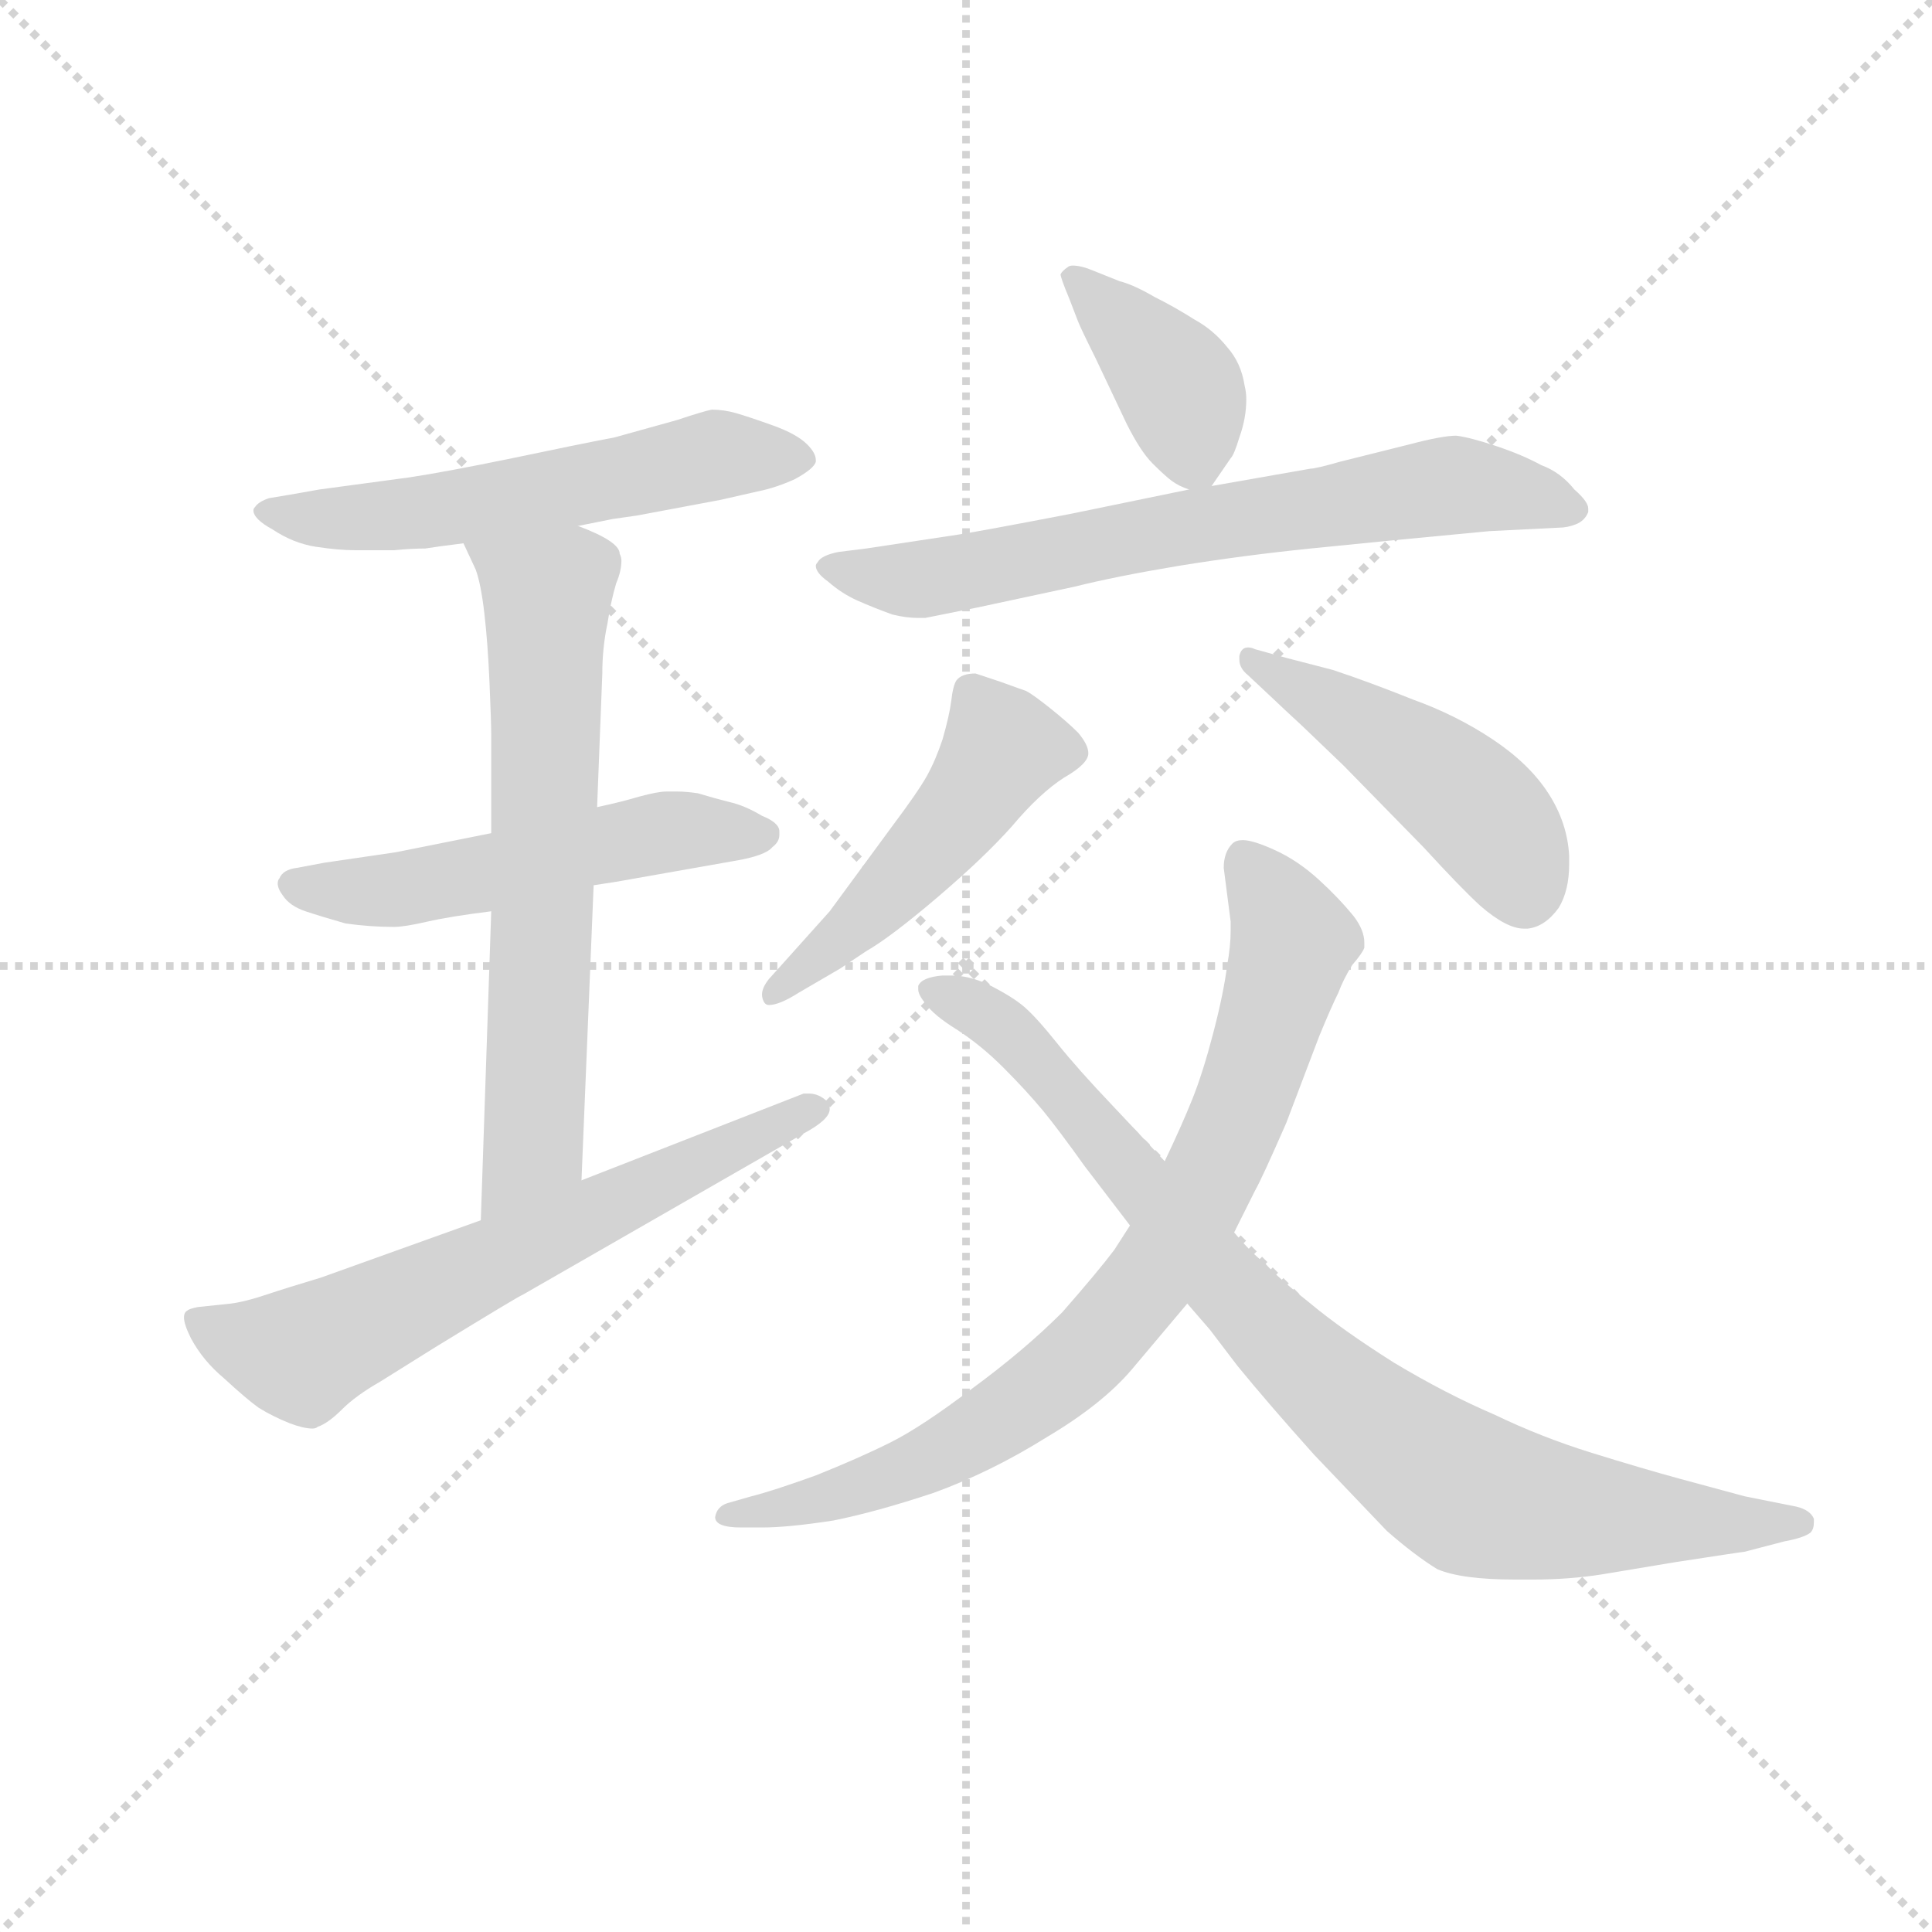 <svg version="1.1" viewBox="0 0 1024 1024" xmlns="http://www.w3.org/2000/svg">
  <g stroke="lightgray" stroke-dasharray="1,1" stroke-width="1" transform="scale(4, 4)">
    <line x1="0" y1="0" x2="256" y2="256"></line>
    <line x1="256" y1="0" x2="0" y2="256"></line>
    <line x1="128" y1="0" x2="128" y2="256"></line>
    <line x1="0" y1="128" x2="256" y2="128"></line>
  </g>
  <g transform="scale(0.92, -0.92) translate(60, -830)">
    <style type="text/css">
      
        @keyframes keyframes0 {
          from {
            stroke: blue;
            stroke-dashoffset: 564;
            stroke-width: 128;
          }
          65% {
            animation-timing-function: step-end;
            stroke: blue;
            stroke-dashoffset: 0;
            stroke-width: 128;
          }
          to {
            stroke: black;
            stroke-width: 1024;
          }
        }
        #make-me-a-hanzi-animation-0 {
          animation: keyframes0 0.709s both;
          animation-delay: 0s;
          animation-timing-function: linear;
        }
      
        @keyframes keyframes1 {
          from {
            stroke: blue;
            stroke-dashoffset: 531;
            stroke-width: 128;
          }
          63% {
            animation-timing-function: step-end;
            stroke: blue;
            stroke-dashoffset: 0;
            stroke-width: 128;
          }
          to {
            stroke: black;
            stroke-width: 1024;
          }
        }
        #make-me-a-hanzi-animation-1 {
          animation: keyframes1 0.682s both;
          animation-delay: 0.709s;
          animation-timing-function: linear;
        }
      
        @keyframes keyframes2 {
          from {
            stroke: blue;
            stroke-dashoffset: 665;
            stroke-width: 128;
          }
          68% {
            animation-timing-function: step-end;
            stroke: blue;
            stroke-dashoffset: 0;
            stroke-width: 128;
          }
          to {
            stroke: black;
            stroke-width: 1024;
          }
        }
        #make-me-a-hanzi-animation-2 {
          animation: keyframes2 0.791s both;
          animation-delay: 1.391s;
          animation-timing-function: linear;
        }
      
        @keyframes keyframes3 {
          from {
            stroke: blue;
            stroke-dashoffset: 648;
            stroke-width: 128;
          }
          68% {
            animation-timing-function: step-end;
            stroke: blue;
            stroke-dashoffset: 0;
            stroke-width: 128;
          }
          to {
            stroke: black;
            stroke-width: 1024;
          }
        }
        #make-me-a-hanzi-animation-3 {
          animation: keyframes3 0.777s both;
          animation-delay: 2.182s;
          animation-timing-function: linear;
        }
      
        @keyframes keyframes4 {
          from {
            stroke: blue;
            stroke-dashoffset: 387;
            stroke-width: 128;
          }
          56% {
            animation-timing-function: step-end;
            stroke: blue;
            stroke-dashoffset: 0;
            stroke-width: 128;
          }
          to {
            stroke: black;
            stroke-width: 1024;
          }
        }
        #make-me-a-hanzi-animation-4 {
          animation: keyframes4 0.565s both;
          animation-delay: 2.96s;
          animation-timing-function: linear;
        }
      
        @keyframes keyframes5 {
          from {
            stroke: blue;
            stroke-dashoffset: 693;
            stroke-width: 128;
          }
          69% {
            animation-timing-function: step-end;
            stroke: blue;
            stroke-dashoffset: 0;
            stroke-width: 128;
          }
          to {
            stroke: black;
            stroke-width: 1024;
          }
        }
        #make-me-a-hanzi-animation-5 {
          animation: keyframes5 0.814s both;
          animation-delay: 3.525s;
          animation-timing-function: linear;
        }
      
        @keyframes keyframes6 {
          from {
            stroke: blue;
            stroke-dashoffset: 491;
            stroke-width: 128;
          }
          62% {
            animation-timing-function: step-end;
            stroke: blue;
            stroke-dashoffset: 0;
            stroke-width: 128;
          }
          to {
            stroke: black;
            stroke-width: 1024;
          }
        }
        #make-me-a-hanzi-animation-6 {
          animation: keyframes6 0.65s both;
          animation-delay: 4.339s;
          animation-timing-function: linear;
        }
      
        @keyframes keyframes7 {
          from {
            stroke: blue;
            stroke-dashoffset: 473;
            stroke-width: 128;
          }
          61% {
            animation-timing-function: step-end;
            stroke: blue;
            stroke-dashoffset: 0;
            stroke-width: 128;
          }
          to {
            stroke: black;
            stroke-width: 1024;
          }
        }
        #make-me-a-hanzi-animation-7 {
          animation: keyframes7 0.635s both;
          animation-delay: 4.988s;
          animation-timing-function: linear;
        }
      
        @keyframes keyframes8 {
          from {
            stroke: blue;
            stroke-dashoffset: 811;
            stroke-width: 128;
          }
          73% {
            animation-timing-function: step-end;
            stroke: blue;
            stroke-dashoffset: 0;
            stroke-width: 128;
          }
          to {
            stroke: black;
            stroke-width: 1024;
          }
        }
        #make-me-a-hanzi-animation-8 {
          animation: keyframes8 0.91s both;
          animation-delay: 5.623s;
          animation-timing-function: linear;
        }
      
        @keyframes keyframes9 {
          from {
            stroke: blue;
            stroke-dashoffset: 875;
            stroke-width: 128;
          }
          74% {
            animation-timing-function: step-end;
            stroke: blue;
            stroke-dashoffset: 0;
            stroke-width: 128;
          }
          to {
            stroke: black;
            stroke-width: 1024;
          }
        }
        #make-me-a-hanzi-animation-9 {
          animation: keyframes9 0.962s both;
          animation-delay: 6.533s;
          animation-timing-function: linear;
        }
      
    </style>
    
      <path d="M 273 527 L 293 531 L 307 533 L 355 542 L 377 547 Q 387 549 398 554 Q 409 560 410 564 L 410 565 Q 410 569 405 574 Q 399 580 385 585 Q 371 590 364 592 Q 357 594 350 594 Q 345 593 330 588 L 294 578 Q 273 574 235 566 Q 196 558 176 555 L 124 548 L 107 545 L 95 543 Q 89 541 87 538 Q 86 537 86 536 Q 86 531 97 525 Q 109 517 122 515 Q 135 513 145 513 L 167 513 Q 177 514 185 514 Q 191 515 207 517 L 273 527 Z" fill="lightgray"></path>
    
      <path d="M 282 320 L 295 322 L 363 334 Q 381 337 385 342 Q 389 345 389 349 L 389 351 Q 389 356 379 360 Q 369 366 360 368 Q 352 370 342 373 Q 335 374 330 374 L 324 374 Q 319 374 308 371 Q 298 368 284 365 L 223 350 L 168 339 L 127 333 L 111 330 Q 103 329 101 324 Q 100 323 100 321 Q 100 318 103 314 Q 107 308 116 305 Q 125 302 139 298 Q 153 296 167 296 Q 173 296 186 299 Q 199 302 223 305 L 282 320 Z" fill="lightgray"></path>
    
      <path d="M 275 150 L 282 320 L 284 365 L 287 442 Q 287 457 290 471 Q 292 484 295 494 Q 298 501 298 507 Q 298 509 297 511 Q 297 518 273 527 C 245 539 194 544 207 517 L 214 502 Q 217 494 219 477 Q 221 460 222 437 Q 223 414 223 406 L 223 350 L 223 305 L 217 127 C 216 97 274 120 275 150 Z" fill="lightgray"></path>
    
      <path d="M 217 127 L 125 94 Q 105 88 93 84 Q 81 80 73 79 L 54 77 Q 49 76 48 75 Q 46 74 46 71 Q 46 67 50 59 Q 57 46 69 36 Q 82 24 89 19 Q 97 14 107 10 Q 115 7 120 7 Q 122 7 123 8 Q 129 10 137 18 Q 145 26 159 34 L 191 54 Q 240 84 241 84 L 403 177 Q 418 185 418 191 Q 418 193 417 195 Q 412 200 406 200 L 403 200 L 275 150 L 217 127 Z" fill="lightgray"></path>
    
      <path d="M 638 550 L 649 566 Q 651 568 654 578 Q 658 589 658 600 Q 658 604 657 608 Q 655 621 647 630 Q 639 640 628 646 Q 617 653 605 659 Q 593 666 585 668 L 570 674 Q 563 677 558 677 Q 556 677 555 676 Q 552 674 551 672 Q 551 670 556 658 L 561 645 Q 563 640 571 624 L 589 586 Q 597 570 604 563 Q 611 556 615 553 Q 619 550 625 548 C 634 544 634 544 638 550 Z" fill="lightgray"></path>
    
      <path d="M 625 548 L 557 534 Q 505 524 492 522 L 439 514 L 423 512 Q 413 510 411 506 Q 410 505 410 504 Q 410 500 417 495 Q 425 488 434 484 Q 443 480 454 476 Q 462 474 469 474 L 473 474 L 503 480 L 559 492 Q 583 498 619 504 Q 656 510 695 514 Q 734 518 798 524 L 838 526 Q 843 526 848 528 Q 853 530 855 535 L 855 537 Q 855 541 847 548 Q 839 558 828 562 Q 817 568 802 573 Q 787 578 779 579 Q 771 579 752 574 L 712 564 Q 698 560 695 560 L 638 550 L 625 548 Z" fill="lightgray"></path>
    
      <path d="M 383 266 Q 379 261 379 257 Q 379 255 380 253 Q 381 251 383 251 Q 389 251 400 258 L 424 272 L 439 282 Q 453 290 480 313 Q 507 336 523 354 Q 539 373 553 382 Q 567 390 567 396 Q 567 401 561 408 Q 555 414 545 422 Q 535 430 531 432 Q 528 433 517 437 L 502 442 Q 494 442 491 438 Q 489 435 488 426 Q 487 418 483 404 Q 479 392 474 383 Q 469 374 454 354 L 418 305 L 392 276 L 383 266 Z" fill="lightgray"></path>
    
      <path d="M 659 441 L 675 426 Q 677 424 690 412 L 714 389 L 760 342 Q 782 318 793 308 Q 808 295 818 295 L 820 295 Q 830 296 838 307 Q 844 317 844 332 L 844 337 Q 843 356 832 373 Q 821 390 800 404 Q 779 418 754 427 Q 729 437 708 444 L 681 451 L 663 456 Q 661 457 659 457 Q 655 457 654 452 L 654 450 Q 654 445 659 441 Z" fill="lightgray"></path>
    
      <path d="M 651 120 L 663 144 Q 667 151 681 183 L 700 233 Q 707 250 711 258 Q 714 266 719 274 Q 725 281 726 284 L 726 287 Q 726 294 720 302 Q 711 313 700 323 Q 688 334 675 340 Q 662 346 656 346 Q 652 346 650 344 Q 645 339 645 330 L 649 299 L 649 294 Q 649 285 647 274 Q 645 258 639 235 Q 633 212 627 197 Q 621 182 611 161 L 591 124 L 582 110 Q 573 98 552 74 Q 530 52 500 30 Q 471 8 453 -1 Q 435 -10 410 -20 Q 385 -29 373 -32 L 359 -36 Q 353 -38 352 -44 Q 352 -50 367 -50 L 379 -50 Q 394 -50 420 -46 Q 445 -41 478 -30 Q 511 -18 543 2 Q 575 21 592 41 L 624 79 L 651 120 Z" fill="lightgray"></path>
    
      <path d="M 624 79 L 637 64 L 653 43 Q 671 21 697 -8 L 739 -52 Q 755 -66 768 -74 Q 782 -80 813 -80 L 823 -80 Q 844 -80 863 -77 L 905 -70 Q 944 -64 945 -64 L 968 -58 Q 979 -56 983 -53 Q 985 -51 985 -47 L 985 -45 Q 983 -40 975 -38 L 945 -32 L 908 -22 Q 886 -16 857 -7 Q 828 2 801 15 Q 773 27 743 45 Q 713 64 695 79 Q 676 94 669 102 Q 661 108 651 120 L 611 161 L 597 176 L 581 193 Q 561 214 549 229 Q 537 244 530 250 Q 523 256 509 263 Q 498 268 488 268 L 483 268 Q 471 267 469 262 L 469 260 Q 469 257 473 252 Q 478 245 491 237 Q 505 228 518 215 Q 531 202 541 190 Q 550 179 565 158 L 591 124 L 624 79 Z" fill="lightgray"></path>
    
    
      <clipPath id="make-me-a-hanzi-clip-0">
        <path d="M 273 527 L 293 531 L 307 533 L 355 542 L 377 547 Q 387 549 398 554 Q 409 560 410 564 L 410 565 Q 410 569 405 574 Q 399 580 385 585 Q 371 590 364 592 Q 357 594 350 594 Q 345 593 330 588 L 294 578 Q 273 574 235 566 Q 196 558 176 555 L 124 548 L 107 545 L 95 543 Q 89 541 87 538 Q 86 537 86 536 Q 86 531 97 525 Q 109 517 122 515 Q 135 513 145 513 L 167 513 Q 177 514 185 514 Q 191 515 207 517 L 273 527 Z"></path>
      </clipPath>
      <path clip-path="url(#make-me-a-hanzi-clip-0)" d="M 94 533 L 180 534 L 353 568 L 399 565" fill="none" id="make-me-a-hanzi-animation-0" stroke-dasharray="436 872" stroke-linecap="round"></path>
    
      <clipPath id="make-me-a-hanzi-clip-1">
        <path d="M 282 320 L 295 322 L 363 334 Q 381 337 385 342 Q 389 345 389 349 L 389 351 Q 389 356 379 360 Q 369 366 360 368 Q 352 370 342 373 Q 335 374 330 374 L 324 374 Q 319 374 308 371 Q 298 368 284 365 L 223 350 L 168 339 L 127 333 L 111 330 Q 103 329 101 324 Q 100 323 100 321 Q 100 318 103 314 Q 107 308 116 305 Q 125 302 139 298 Q 153 296 167 296 Q 173 296 186 299 Q 199 302 223 305 L 282 320 Z"></path>
      </clipPath>
      <path clip-path="url(#make-me-a-hanzi-clip-1)" d="M 108 320 L 169 317 L 318 350 L 379 350" fill="none" id="make-me-a-hanzi-animation-1" stroke-dasharray="403 806" stroke-linecap="round"></path>
    
      <clipPath id="make-me-a-hanzi-clip-2">
        <path d="M 275 150 L 282 320 L 284 365 L 287 442 Q 287 457 290 471 Q 292 484 295 494 Q 298 501 298 507 Q 298 509 297 511 Q 297 518 273 527 C 245 539 194 544 207 517 L 214 502 Q 217 494 219 477 Q 221 460 222 437 Q 223 414 223 406 L 223 350 L 223 305 L 217 127 C 216 97 274 120 275 150 Z"></path>
      </clipPath>
      <path clip-path="url(#make-me-a-hanzi-clip-2)" d="M 214 516 L 255 484 L 248 174 L 223 134" fill="none" id="make-me-a-hanzi-animation-2" stroke-dasharray="537 1074" stroke-linecap="round"></path>
    
      <clipPath id="make-me-a-hanzi-clip-3">
        <path d="M 217 127 L 125 94 Q 105 88 93 84 Q 81 80 73 79 L 54 77 Q 49 76 48 75 Q 46 74 46 71 Q 46 67 50 59 Q 57 46 69 36 Q 82 24 89 19 Q 97 14 107 10 Q 115 7 120 7 Q 122 7 123 8 Q 129 10 137 18 Q 145 26 159 34 L 191 54 Q 240 84 241 84 L 403 177 Q 418 185 418 191 Q 418 193 417 195 Q 412 200 406 200 L 403 200 L 275 150 L 217 127 Z"></path>
      </clipPath>
      <path clip-path="url(#make-me-a-hanzi-clip-3)" d="M 53 70 L 79 57 L 117 51 L 410 191" fill="none" id="make-me-a-hanzi-animation-3" stroke-dasharray="520 1040" stroke-linecap="round"></path>
    
      <clipPath id="make-me-a-hanzi-clip-4">
        <path d="M 638 550 L 649 566 Q 651 568 654 578 Q 658 589 658 600 Q 658 604 657 608 Q 655 621 647 630 Q 639 640 628 646 Q 617 653 605 659 Q 593 666 585 668 L 570 674 Q 563 677 558 677 Q 556 677 555 676 Q 552 674 551 672 Q 551 670 556 658 L 561 645 Q 563 640 571 624 L 589 586 Q 597 570 604 563 Q 611 556 615 553 Q 619 550 625 548 C 634 544 634 544 638 550 Z"></path>
      </clipPath>
      <path clip-path="url(#make-me-a-hanzi-clip-4)" d="M 560 668 L 621 604 L 630 562" fill="none" id="make-me-a-hanzi-animation-4" stroke-dasharray="259 518" stroke-linecap="round"></path>
    
      <clipPath id="make-me-a-hanzi-clip-5">
        <path d="M 625 548 L 557 534 Q 505 524 492 522 L 439 514 L 423 512 Q 413 510 411 506 Q 410 505 410 504 Q 410 500 417 495 Q 425 488 434 484 Q 443 480 454 476 Q 462 474 469 474 L 473 474 L 503 480 L 559 492 Q 583 498 619 504 Q 656 510 695 514 Q 734 518 798 524 L 838 526 Q 843 526 848 528 Q 853 530 855 535 L 855 537 Q 855 541 847 548 Q 839 558 828 562 Q 817 568 802 573 Q 787 578 779 579 Q 771 579 752 574 L 712 564 Q 698 560 695 560 L 638 550 L 625 548 Z"></path>
      </clipPath>
      <path clip-path="url(#make-me-a-hanzi-clip-5)" d="M 417 502 L 471 496 L 777 551 L 847 536" fill="none" id="make-me-a-hanzi-animation-5" stroke-dasharray="565 1130" stroke-linecap="round"></path>
    
      <clipPath id="make-me-a-hanzi-clip-6">
        <path d="M 383 266 Q 379 261 379 257 Q 379 255 380 253 Q 381 251 383 251 Q 389 251 400 258 L 424 272 L 439 282 Q 453 290 480 313 Q 507 336 523 354 Q 539 373 553 382 Q 567 390 567 396 Q 567 401 561 408 Q 555 414 545 422 Q 535 430 531 432 Q 528 433 517 437 L 502 442 Q 494 442 491 438 Q 489 435 488 426 Q 487 418 483 404 Q 479 392 474 383 Q 469 374 454 354 L 418 305 L 392 276 L 383 266 Z"></path>
      </clipPath>
      <path clip-path="url(#make-me-a-hanzi-clip-6)" d="M 556 398 L 518 399 L 482 348 L 384 256" fill="none" id="make-me-a-hanzi-animation-6" stroke-dasharray="363 726" stroke-linecap="round"></path>
    
      <clipPath id="make-me-a-hanzi-clip-7">
        <path d="M 659 441 L 675 426 Q 677 424 690 412 L 714 389 L 760 342 Q 782 318 793 308 Q 808 295 818 295 L 820 295 Q 830 296 838 307 Q 844 317 844 332 L 844 337 Q 843 356 832 373 Q 821 390 800 404 Q 779 418 754 427 Q 729 437 708 444 L 681 451 L 663 456 Q 661 457 659 457 Q 655 457 654 452 L 654 450 Q 654 445 659 441 Z"></path>
      </clipPath>
      <path clip-path="url(#make-me-a-hanzi-clip-7)" d="M 660 451 L 785 370 L 810 339 L 819 312" fill="none" id="make-me-a-hanzi-animation-7" stroke-dasharray="345 690" stroke-linecap="round"></path>
    
      <clipPath id="make-me-a-hanzi-clip-8">
        <path d="M 651 120 L 663 144 Q 667 151 681 183 L 700 233 Q 707 250 711 258 Q 714 266 719 274 Q 725 281 726 284 L 726 287 Q 726 294 720 302 Q 711 313 700 323 Q 688 334 675 340 Q 662 346 656 346 Q 652 346 650 344 Q 645 339 645 330 L 649 299 L 649 294 Q 649 285 647 274 Q 645 258 639 235 Q 633 212 627 197 Q 621 182 611 161 L 591 124 L 582 110 Q 573 98 552 74 Q 530 52 500 30 Q 471 8 453 -1 Q 435 -10 410 -20 Q 385 -29 373 -32 L 359 -36 Q 353 -38 352 -44 Q 352 -50 367 -50 L 379 -50 Q 394 -50 420 -46 Q 445 -41 478 -30 Q 511 -18 543 2 Q 575 21 592 41 L 624 79 L 651 120 Z"></path>
      </clipPath>
      <path clip-path="url(#make-me-a-hanzi-clip-8)" d="M 657 334 L 685 287 L 653 184 L 599 89 L 550 36 L 478 -10 L 410 -35 L 358 -43" fill="none" id="make-me-a-hanzi-animation-8" stroke-dasharray="683 1366" stroke-linecap="round"></path>
    
      <clipPath id="make-me-a-hanzi-clip-9">
        <path d="M 624 79 L 637 64 L 653 43 Q 671 21 697 -8 L 739 -52 Q 755 -66 768 -74 Q 782 -80 813 -80 L 823 -80 Q 844 -80 863 -77 L 905 -70 Q 944 -64 945 -64 L 968 -58 Q 979 -56 983 -53 Q 985 -51 985 -47 L 985 -45 Q 983 -40 975 -38 L 945 -32 L 908 -22 Q 886 -16 857 -7 Q 828 2 801 15 Q 773 27 743 45 Q 713 64 695 79 Q 676 94 669 102 Q 661 108 651 120 L 611 161 L 597 176 L 581 193 Q 561 214 549 229 Q 537 244 530 250 Q 523 256 509 263 Q 498 268 488 268 L 483 268 Q 471 267 469 262 L 469 260 Q 469 257 473 252 Q 478 245 491 237 Q 505 228 518 215 Q 531 202 541 190 Q 550 179 565 158 L 591 124 L 624 79 Z"></path>
      </clipPath>
      <path clip-path="url(#make-me-a-hanzi-clip-9)" d="M 478 261 L 532 226 L 678 56 L 782 -28 L 841 -42 L 977 -46" fill="none" id="make-me-a-hanzi-animation-9" stroke-dasharray="747 1494" stroke-linecap="round"></path>
    
  </g>
</svg>